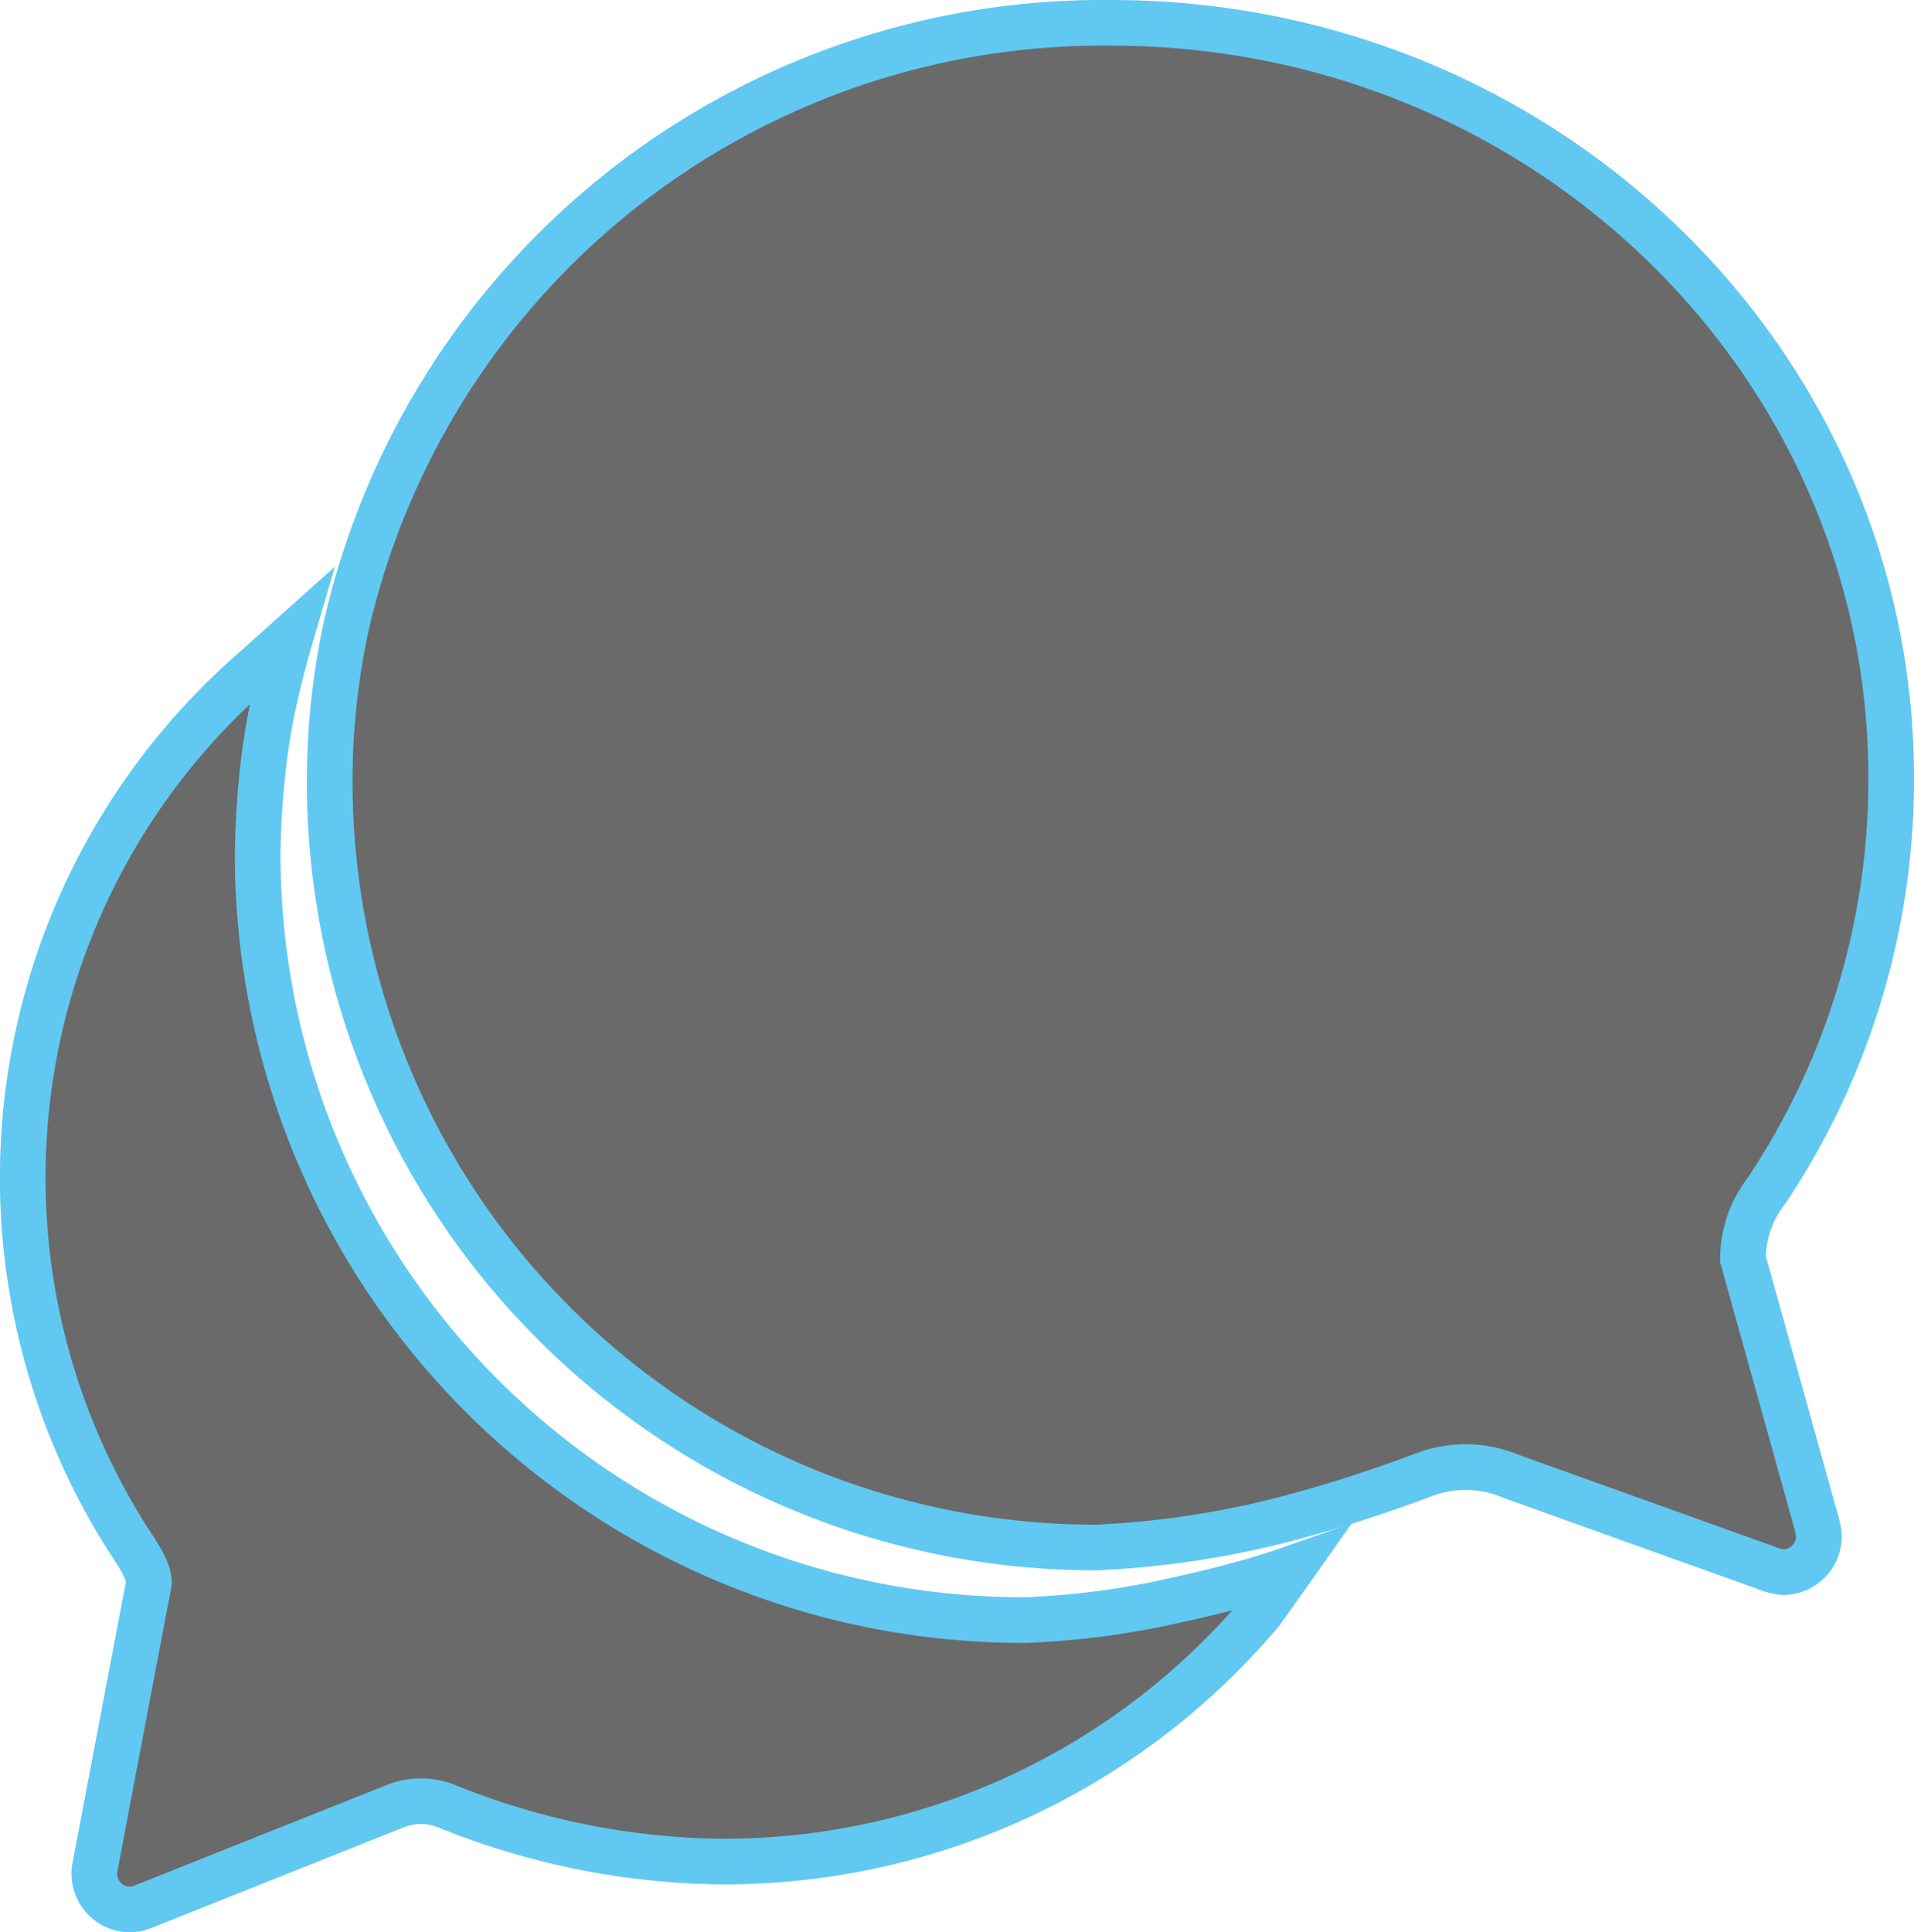 <svg xmlns="http://www.w3.org/2000/svg" width="41.928" height="42.318" viewBox="0 0 41.928 42.318"><g transform="translate(0.5 0.5)"><path d="M39.139,30.45a2.424,2.424,0,0,1,.325-1.212,3.348,3.348,0,0,1,.207-.308,16.2,16.2,0,0,0,2.715-8.969C42.415,10.8,34.761,3.375,25.3,3.375a17,17,0,0,0-16.755,13.2,16.108,16.108,0,0,0-.364,3.4A16.768,16.768,0,0,0,25,36.767,20.087,20.087,0,0,0,29.645,36c1.112-.308,2.214-.715,2.5-.824a2.579,2.579,0,0,1,.915-.169,2.537,2.537,0,0,1,.994.2l5.578,2a1.32,1.32,0,0,0,.384.1.787.787,0,0,0,.787-.795,1.287,1.287,0,0,0-.049-.268Z" transform="translate(-1.458 -3.375)" fill="#6a6a6a" stroke="#61c8f1" stroke-width="1"/><path d="M29.988,33.661c-.354.1-.807.209-1.3.318a18,18,0,0,1-3.345.447A16.768,16.768,0,0,1,8.52,17.63,18.954,18.954,0,0,1,8.668,15.5c.059-.427.128-.854.226-1.271.1-.447.216-.894.344-1.331l-.787.705A14.748,14.748,0,0,0,5.815,32.866c.226.348.354.616.315.795s-1.171,6.158-1.171,6.158a.78.78,0,0,0,.767.944.7.7,0,0,0,.285-.06l5.519-2.2a1.524,1.524,0,0,1,1.181.02,16.422,16.422,0,0,0,5.972,1.192A15.391,15.391,0,0,0,30.5,34.247s.315-.437.679-.953C30.814,33.422,30.4,33.552,29.988,33.661Z" transform="translate(-3.375 0.556)" fill="#6a6a6a" stroke="#61c8f1" stroke-width="1"/></g></svg>
